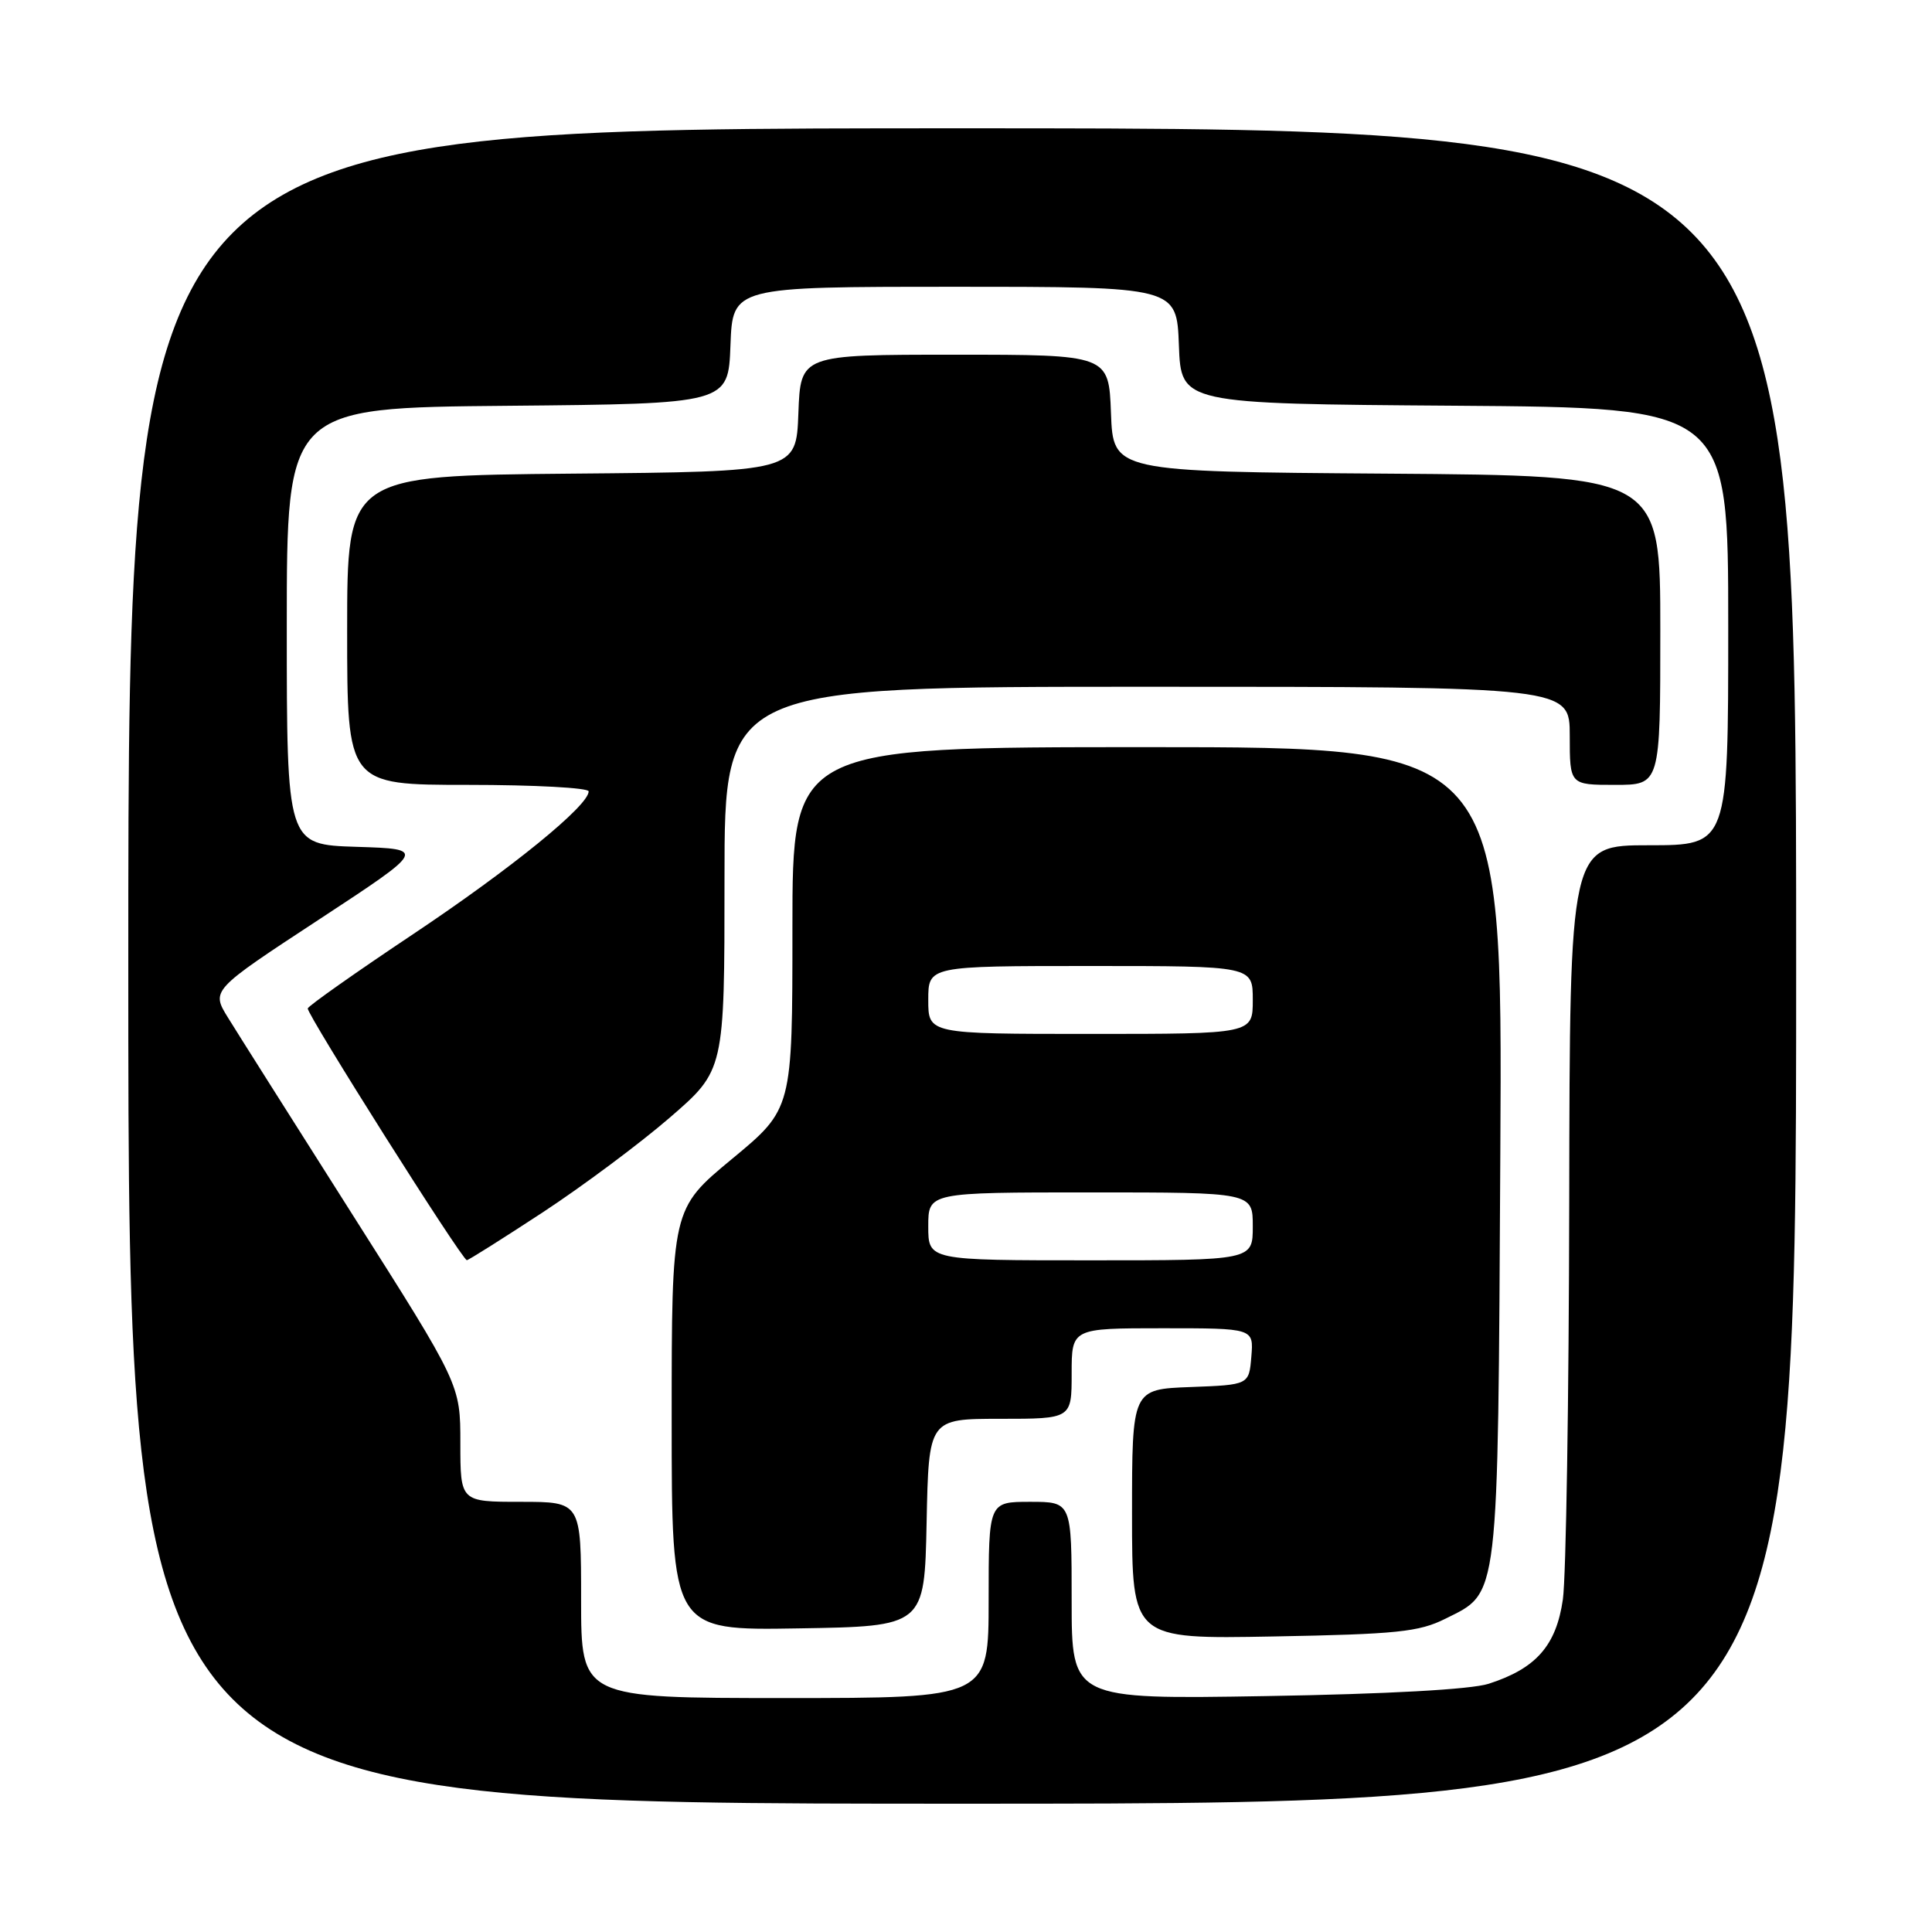 <?xml version="1.0" encoding="UTF-8" standalone="no"?>
<!DOCTYPE svg PUBLIC "-//W3C//DTD SVG 1.1//EN" "http://www.w3.org/Graphics/SVG/1.1/DTD/svg11.dtd" >
<svg xmlns="http://www.w3.org/2000/svg" xmlns:xlink="http://www.w3.org/1999/xlink" version="1.1" viewBox="0 0 256 256">
 <g >
 <path fill="currentColor"
d=" M 238.00 128.00 C 238.00 17.00 238.00 17.00 127.50 17.00 C 17.00 17.00 17.00 17.00 17.00 128.00 C 17.00 239.00 17.00 239.00 127.50 239.00 C 238.00 239.00 238.00 239.00 238.00 128.00 Z  M 77.00 212.00 C 77.00 199.00 77.00 199.00 69.00 199.00 C 61.00 199.00 61.00 199.00 61.00 191.23 C 61.00 183.46 61.00 183.46 46.73 160.98 C 38.89 148.62 31.45 136.86 30.22 134.86 C 27.97 131.22 27.97 131.22 42.24 121.86 C 56.50 112.50 56.50 112.50 47.25 112.21 C 38.00 111.92 38.00 111.92 38.00 82.98 C 38.00 54.03 38.00 54.03 67.25 53.77 C 96.50 53.50 96.50 53.50 96.79 45.75 C 97.08 38.00 97.08 38.00 126.50 38.00 C 155.92 38.00 155.92 38.00 156.21 45.75 C 156.50 53.50 156.50 53.50 192.75 53.76 C 229.00 54.02 229.00 54.02 229.00 83.01 C 229.00 112.00 229.00 112.00 218.50 112.00 C 208.00 112.00 208.00 112.00 207.93 159.25 C 207.89 185.24 207.51 208.94 207.09 211.92 C 206.21 218.05 203.54 221.09 197.25 223.11 C 194.91 223.86 183.85 224.47 167.75 224.74 C 142.00 225.17 142.00 225.17 142.00 212.09 C 142.00 199.00 142.00 199.00 136.50 199.00 C 131.00 199.00 131.00 199.00 131.00 212.00 C 131.00 225.00 131.00 225.00 104.00 225.00 C 77.00 225.00 77.00 225.00 77.00 212.00 Z  M 191.50 214.50 C 198.69 210.91 198.47 212.78 198.80 152.75 C 199.10 99.00 199.10 99.00 152.05 99.00 C 105.00 99.00 105.00 99.00 105.00 122.97 C 105.00 146.94 105.00 146.94 97.00 153.56 C 89.00 160.18 89.00 160.18 89.00 188.11 C 89.00 216.05 89.00 216.05 105.75 215.77 C 122.50 215.50 122.50 215.50 122.78 201.75 C 123.06 188.00 123.06 188.00 132.53 188.00 C 142.00 188.00 142.00 188.00 142.00 182.00 C 142.00 176.00 142.00 176.00 154.06 176.00 C 166.12 176.00 166.12 176.00 165.81 179.75 C 165.50 183.50 165.50 183.50 157.75 183.79 C 150.00 184.08 150.00 184.08 150.00 200.64 C 150.00 217.19 150.00 217.19 168.75 216.84 C 185.07 216.54 188.02 216.24 191.50 214.50 Z  M 71.86 160.68 C 77.16 157.20 84.76 151.54 88.75 148.09 C 96.00 141.82 96.00 141.82 96.00 116.41 C 96.00 91.00 96.00 91.00 152.00 91.00 C 208.00 91.00 208.00 91.00 208.00 97.50 C 208.00 104.00 208.00 104.00 214.00 104.00 C 220.00 104.00 220.00 104.00 220.00 83.51 C 220.00 63.02 220.00 63.02 183.75 62.76 C 147.50 62.50 147.50 62.50 147.21 54.75 C 146.92 47.00 146.92 47.00 126.50 47.00 C 106.08 47.00 106.08 47.00 105.79 54.75 C 105.50 62.50 105.50 62.50 75.75 62.76 C 46.00 63.03 46.00 63.03 46.00 83.51 C 46.00 104.00 46.00 104.00 62.00 104.00 C 70.80 104.00 78.00 104.39 78.00 104.86 C 78.00 106.76 67.78 115.07 54.74 123.78 C 47.17 128.83 40.89 133.26 40.78 133.62 C 40.58 134.29 61.22 166.96 61.86 166.98 C 62.06 166.99 66.56 164.15 71.86 160.68 Z  M 123.00 162.50 C 123.00 158.00 123.00 158.00 144.50 158.00 C 166.00 158.00 166.00 158.00 166.00 162.50 C 166.00 167.00 166.00 167.00 144.50 167.00 C 123.00 167.00 123.00 167.00 123.00 162.50 Z  M 123.00 132.50 C 123.00 128.00 123.00 128.00 144.50 128.00 C 166.00 128.00 166.00 128.00 166.00 132.50 C 166.00 137.00 166.00 137.00 144.50 137.00 C 123.00 137.00 123.00 137.00 123.00 132.50 Z "/>
</g>
</svg>